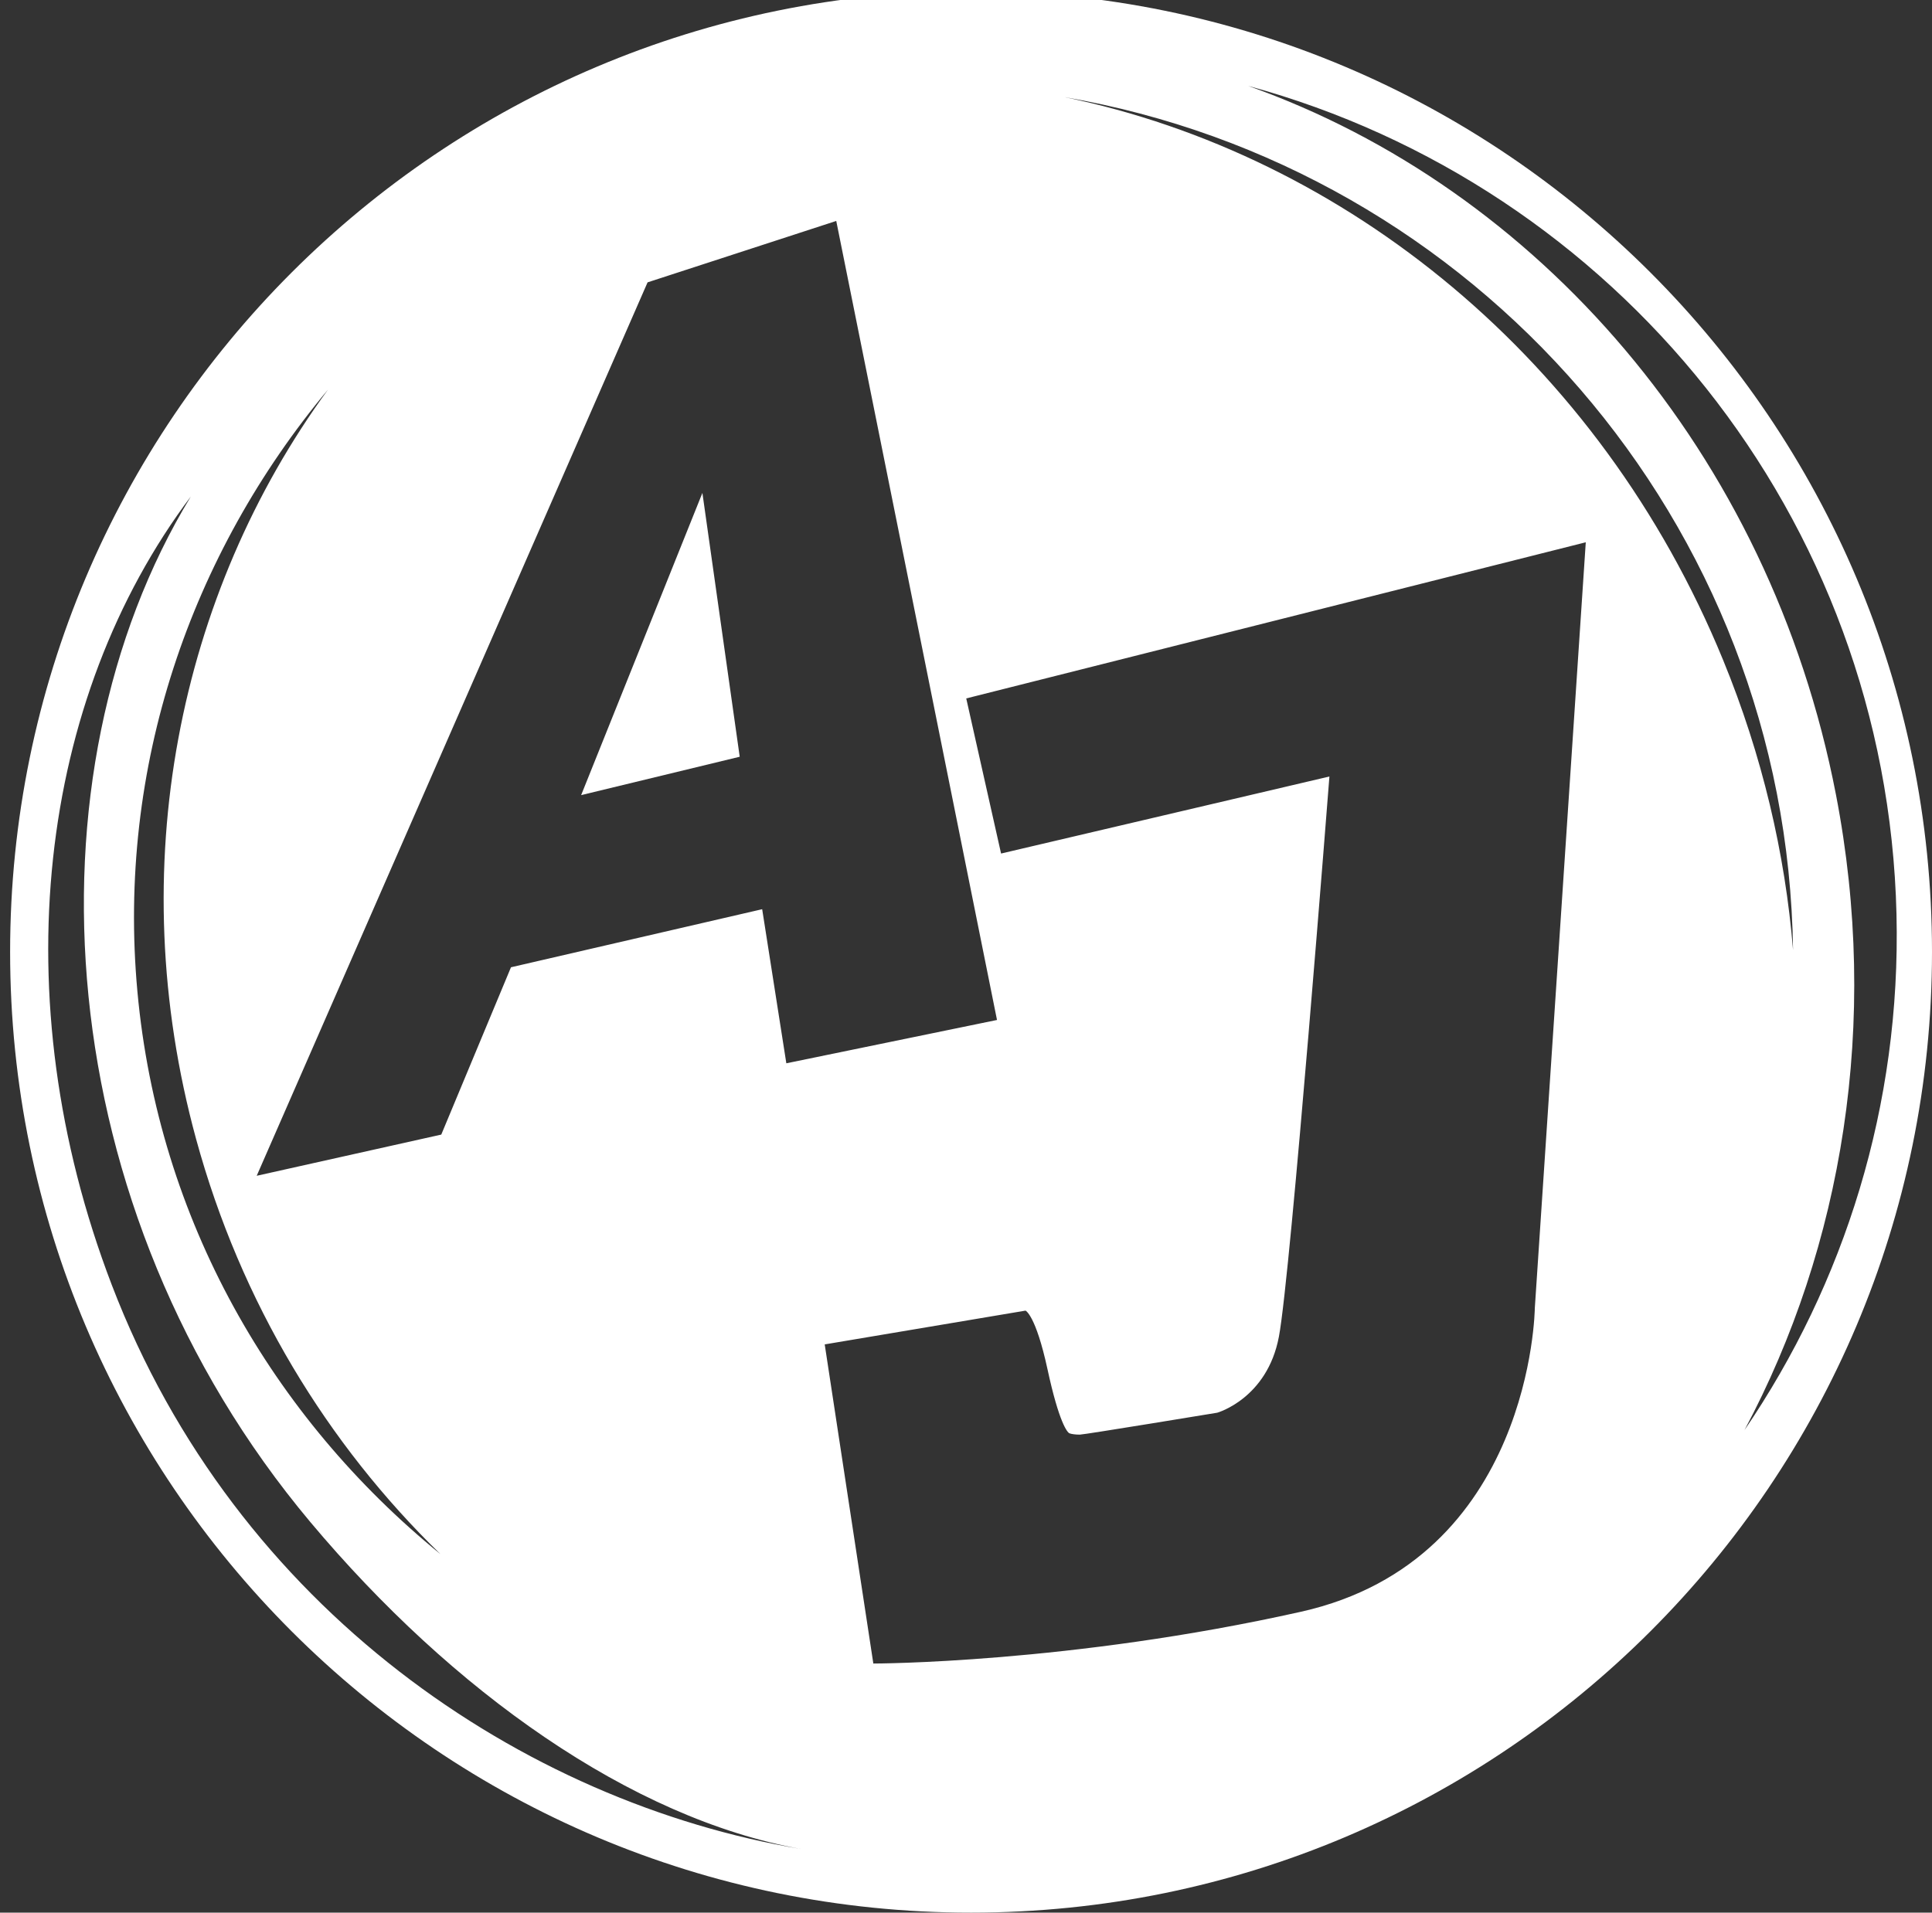 <?xml version="1.0" encoding="utf-8"?>
<!-- Generator: Adobe Illustrator 16.2.1, SVG Export Plug-In . SVG Version: 6.00 Build 0)  -->
<!DOCTYPE svg PUBLIC "-//W3C//DTD SVG 1.1//EN" "http://www.w3.org/Graphics/SVG/1.1/DTD/svg11.dtd">
<svg version="1.1" id="Layer_1" xmlns="http://www.w3.org/2000/svg" xmlns:xlink="http://www.w3.org/1999/xlink" x="0px" y="0px"
	 width="83.095px" height="82.281px" viewBox="0 0 83.095 82.281" enable-background="new 0 0 83.095 82.281" xml:space="preserve">
<rect x="0" y="0" width="83.095" height="82.281" fill="#333333" stroke="none"/>
<g>
	<g>
		<path fill="#FFFFFF" d="M41.764-0.379c-22.826,0-41.329,18.505-41.329,41.329c0,22.826,18.503,41.331,41.329,41.331
			c22.825,0,41.331-18.505,41.331-41.331C83.095,18.126,64.589-0.379,41.764-0.379z M35.967,9.505l6.914,34.374l-9.061,1.864
			l-1.039-6.629l-10.804,2.498l-2.998,7.198l-7.938,1.772l16.811-38.435L35.967,9.505z M14.107,16.761
			c-6.412,8.776-8.865,20.537-5.676,32.229c1.926,7.057,5.652,13.146,10.512,17.868C11.71,60.969,6.807,52.458,5.91,42.656
			C5.023,32.981,8.207,23.831,14.107,16.761z M4.808,55.278C0.064,42.887,1.681,30.045,8.207,21.36
			c-7.289,11.975-6.158,30.643,5.139,44.117c6.103,7.277,13.788,12.75,21.103,14.066C22.527,77.54,10.154,69.246,4.808,55.278z
			 M66.012,56.275c0,0-0.104,10.829-10.051,13.061c-9.942,2.229-18.399,2.229-18.399,2.229l-2.091-13.729l8.637-1.453
			c0,0,0.435,0.179,0.943,2.513c0.504,2.338,0.861,2.726,0.942,2.763c0.085,0.035,0.264,0.059,0.449,0.059
			c0.188,0,5.911-0.943,5.911-0.943s2.147-0.604,2.652-3.268c0.508-2.666,2.173-24.102,2.173-24.102l-14.122,3.314l-1.498-6.673
			l26.646-6.717L66.012,56.275z M45.785,4.179c17.628,3.023,31.078,18.263,31.334,36.693c-0.34-4.16-1.325-8.373-3.01-12.482
			C68.802,15.444,57.855,6.669,45.785,4.179z M78.963,34.179C76.111,19.435,66.071,8.081,53.684,3.696
			c15.741,4.287,27.478,18.498,27.884,35.64c0.197,8.213-2.239,15.876-6.537,22.186C79.241,53.624,80.863,44.004,78.963,34.179z"/>
		<polygon fill="#FFFFFF" points="30.21,21.206 24.995,34.206 31.815,32.555 		"/>
	</g>
</g>
</svg>
